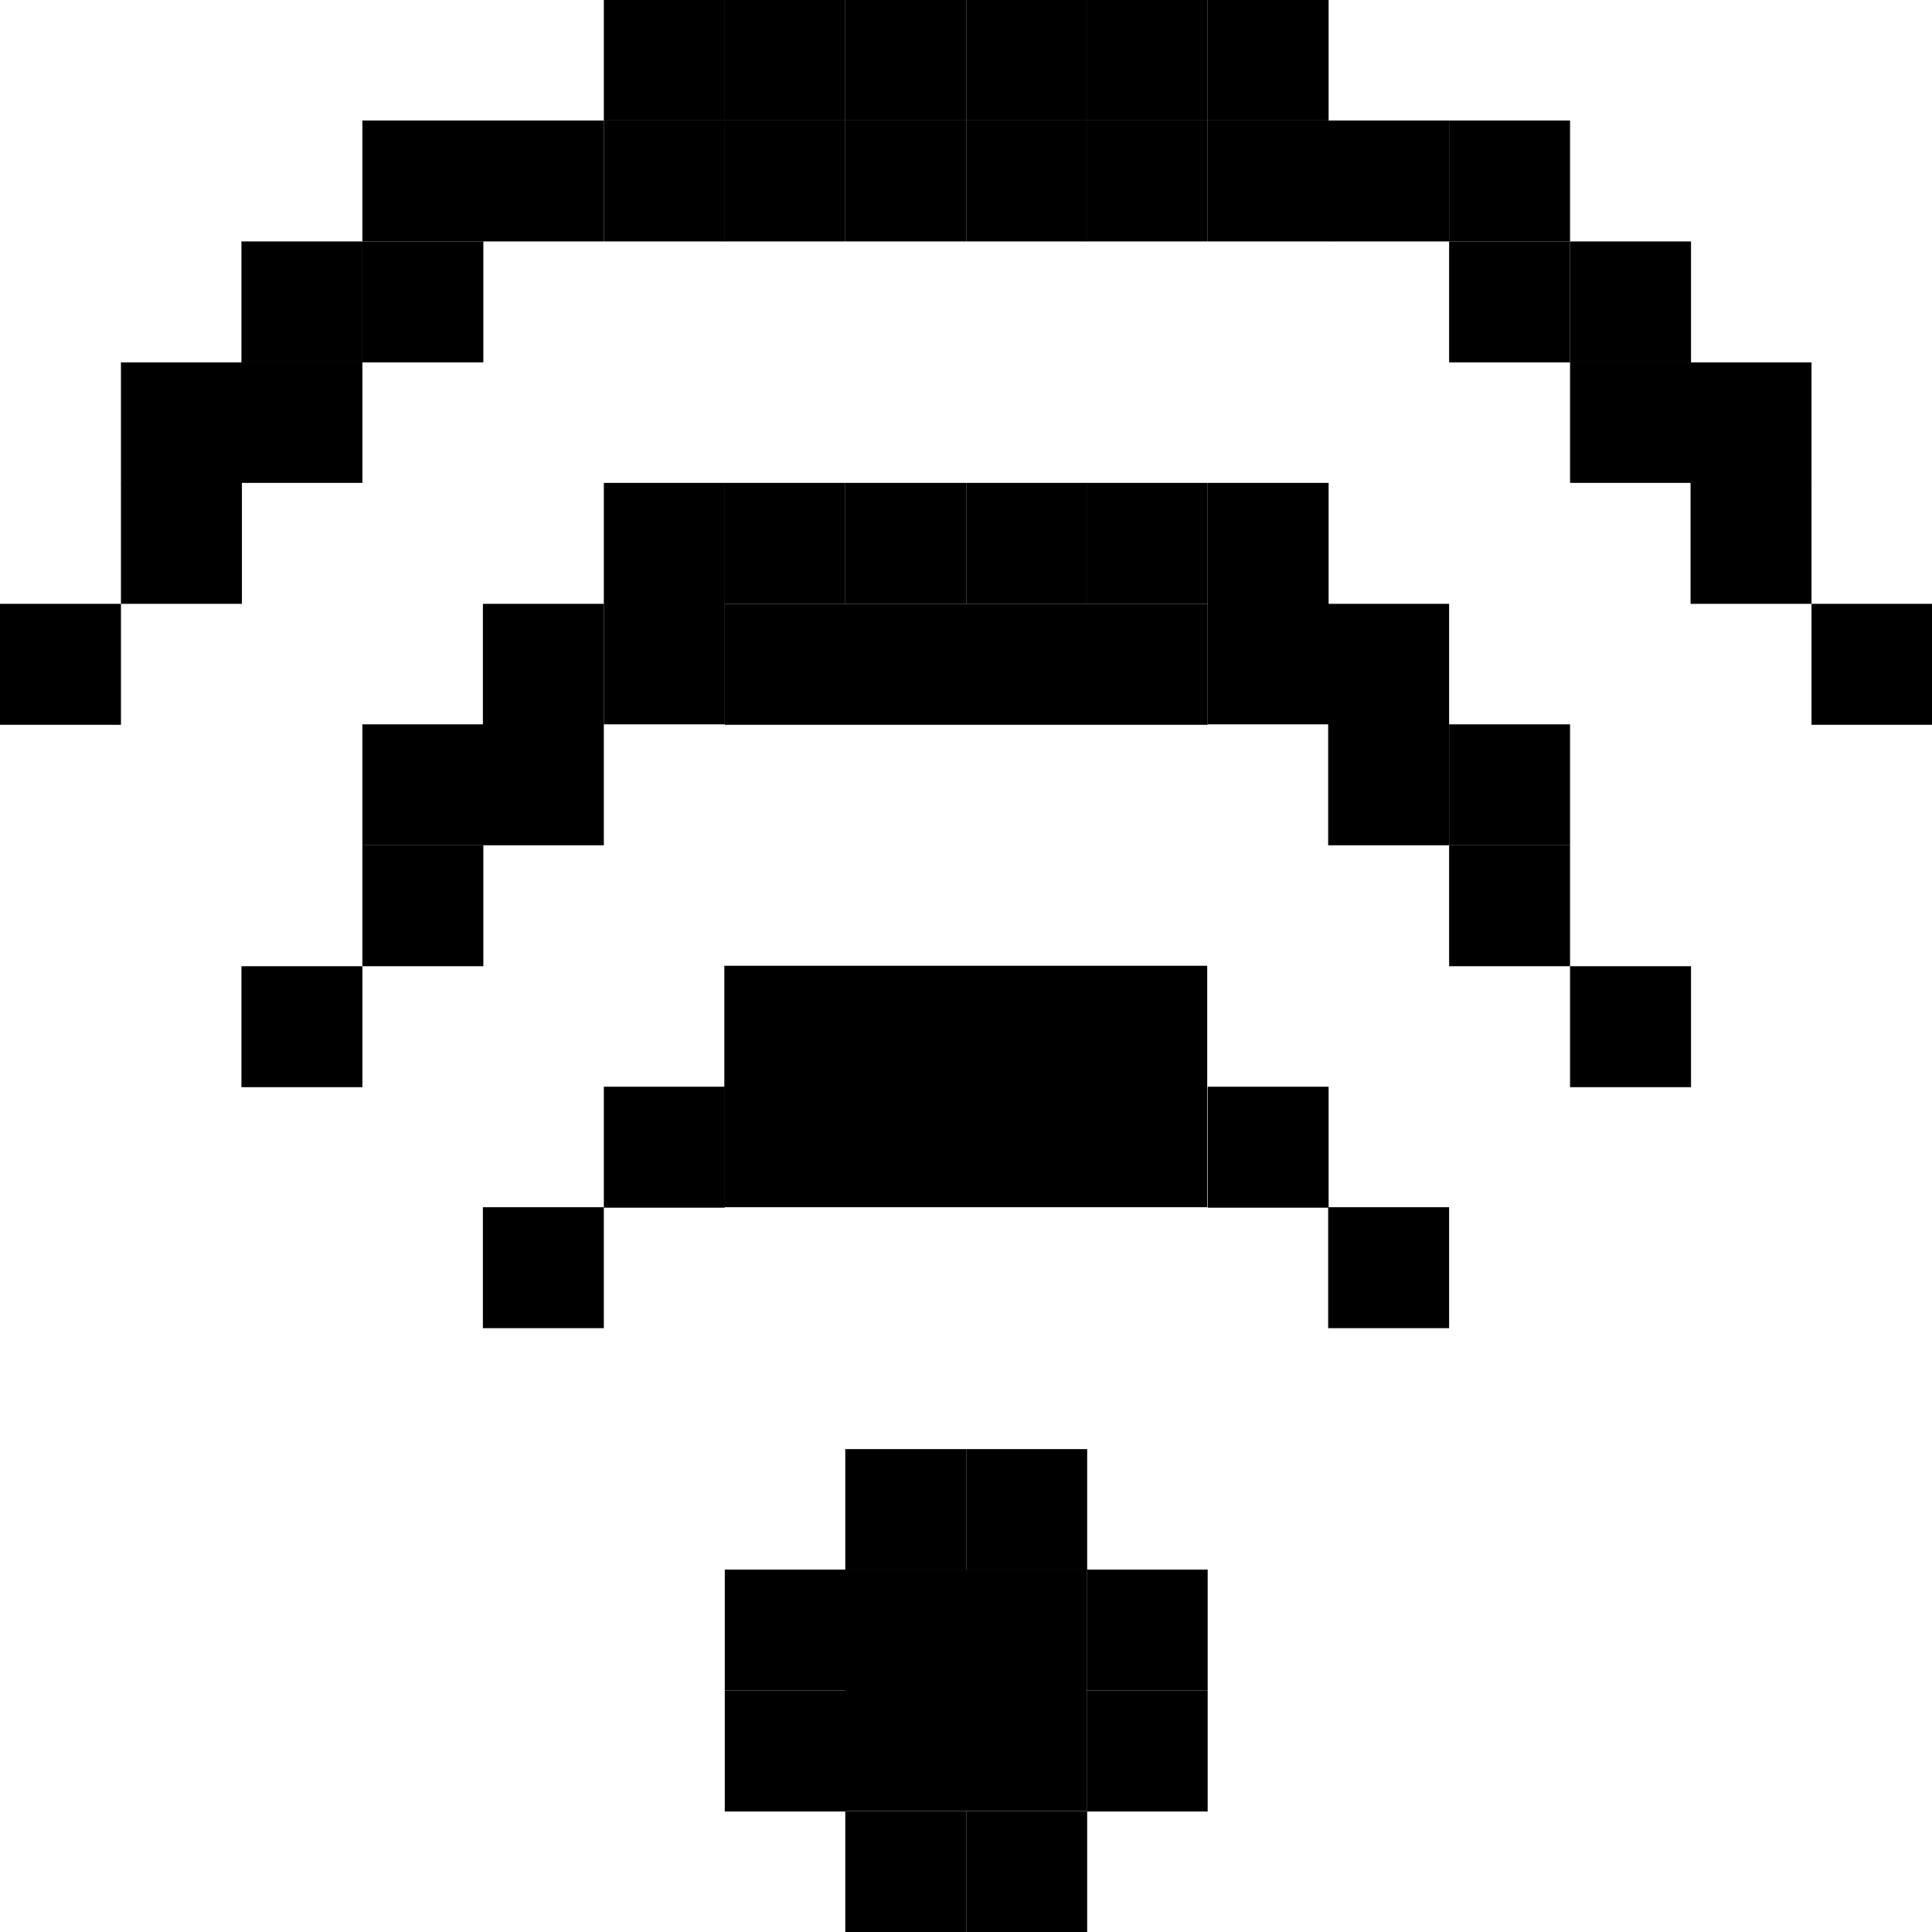 <?xml version="1.0" encoding="UTF-8" standalone="no"?>
<!-- Created with Inkscape (http://www.inkscape.org/) -->

<svg
   xmlns:dc="http://purl.org/dc/elements/1.1/"
   xmlns:cc="http://creativecommons.org/ns#"
   xmlns:rdf="http://www.w3.org/1999/02/22-rdf-syntax-ns#"
   xmlns:svg="http://www.w3.org/2000/svg"
   xmlns="http://www.w3.org/2000/svg"
   xmlns:sodipodi="http://sodipodi.sourceforge.net/DTD/sodipodi-0.dtd"
   xmlns:inkscape="http://www.inkscape.org/namespaces/inkscape"
   width="16"
   height="16"
   viewBox="0 0 4.233 4.233"
   version="1.1"
   id="svg8"
   inkscape:version="0.92.4 (unknown)"
   sodipodi:docname="wifi4.svg"
   inkscape:export-filename="/home/stsdc/Obrazy/some-icons/wifi4.png"
   inkscape:export-xdpi="96.000008"
   inkscape:export-ydpi="96.000008">
  <defs
     id="defs2" />
  <sodipodi:namedview
     id="base"
     pagecolor="#ffffff"
     bordercolor="#666666"
     borderopacity="1.0"
     inkscape:pageopacity="0.0"
     inkscape:pageshadow="2"
     inkscape:zoom="11.313709"
     inkscape:cx="6.0870569"
     inkscape:cy="11.354699"
     inkscape:document-units="mm"
     inkscape:current-layer="layer1"
     showgrid="true"
     units="px"
     showguides="true"
     inkscape:guide-bbox="true"
     inkscape:snap-page="true"
     inkscape:snap-bbox="true"
     inkscape:bbox-paths="true"
     inkscape:window-width="1600"
     inkscape:window-height="837"
     inkscape:window-x="0"
     inkscape:window-y="30"
     inkscape:window-maximized="1">
    <inkscape:grid
       type="xygrid"
       id="grid815" />
    <sodipodi:guide
       position="4.233,0"
       orientation="0.707,0.707"
       id="guide4603"
       inkscape:locked="false"
       inkscape:label=""
       inkscape:color="rgb(0,0,255)" />
    <sodipodi:guide
       position="0,0"
       orientation="-0.707,0.707"
       id="guide4605"
       inkscape:locked="false"
       inkscape:label=""
       inkscape:color="rgb(0,0,255)" />
  </sodipodi:namedview>
  <g
     inkscape:label="Layer 1"
     inkscape:groupmode="layer"
     id="layer1"
     transform="translate(0,-292.767)">
    <rect
       style="opacity:1;fill:#000000;fill-opacity:1;stroke:none;stroke-width:0.265;stroke-opacity:1"
       id="rect5234"
       width="0.529"
       height="0.529"
       x="1.852"
       y="296.206" />
    <g
       id="g885"
       transform="translate(0,-0.265)">
      <rect
         y="295.677"
         x="1.058"
         height="0.265"
         width="0.265"
         id="rect5236"
         style="opacity:1;fill:#000000;fill-opacity:1;stroke:none;stroke-width:0.265;stroke-opacity:1" />
      <rect
         y="295.677"
         x="2.91"
         height="0.265"
         width="0.265"
         id="rect5238"
         style="opacity:1;fill:#000000;fill-opacity:1;stroke:none;stroke-width:0.265;stroke-opacity:1" />
      <rect
         y="295.148"
         x="1.587"
         height="0.529"
         width="1.058"
         id="rect5240"
         style="opacity:1;fill:#000000;fill-opacity:1;stroke:none;stroke-width:0.265;stroke-opacity:1" />
      <rect
         y="295.413"
         x="1.323"
         height="0.265"
         width="0.265"
         id="rect5242"
         style="opacity:1;fill:#000000;fill-opacity:1;stroke:none;stroke-width:0.265;stroke-opacity:1" />
      <rect
         y="295.413"
         x="2.646"
         height="0.265"
         width="0.265"
         id="rect5244"
         style="opacity:1;fill:#000000;fill-opacity:1;stroke:none;stroke-width:0.265;stroke-opacity:1" />
    </g>
    <g
       id="g871"
       transform="translate(0,-0.529)">
      <rect
         y="295.148"
         x="0.794"
         height="0.265"
         width="0.265"
         id="rect5248"
         style="opacity:1;fill:#000000;fill-opacity:1;stroke:none;stroke-width:0.265;stroke-opacity:1" />
      <rect
         y="294.619"
         x="1.058"
         height="0.529"
         width="0.265"
         id="rect5250"
         style="opacity:1;fill:#000000;fill-opacity:1;stroke:none;stroke-width:0.265;stroke-opacity:1" />
      <rect
         y="294.354"
         x="1.323"
         height="0.529"
         width="0.265"
         id="rect5252"
         style="opacity:1;fill:#000000;fill-opacity:1;stroke:none;stroke-width:0.265;stroke-opacity:1" />
      <rect
         y="294.354"
         x="1.587"
         height="0.265"
         width="0.265"
         id="rect5254"
         style="opacity:1;fill:#000000;fill-opacity:1;stroke:none;stroke-width:0.132;stroke-opacity:1" />
      <rect
         y="294.354"
         x="2.646"
         height="0.529"
         width="0.265"
         id="rect5256"
         style="opacity:1;fill:#000000;fill-opacity:1;stroke:none;stroke-width:0.265;stroke-opacity:1" />
      <rect
         y="294.619"
         x="2.91"
         height="0.529"
         width="0.265"
         id="rect5258"
         style="opacity:1;fill:#000000;fill-opacity:1;stroke:none;stroke-width:0.265;stroke-opacity:1" />
      <rect
         y="295.148"
         x="3.175"
         height="0.265"
         width="0.265"
         id="rect5260"
         style="opacity:1;fill:#000000;fill-opacity:1;stroke:none;stroke-width:0.265;stroke-opacity:1" />
      <rect
         y="294.619"
         x="1.588"
         height="0.265"
         width="1.058"
         id="rect5262"
         style="opacity:1;fill:#000000;fill-opacity:1;stroke:none;stroke-width:0.265;stroke-opacity:1" />
      <rect
         y="294.354"
         x="2.381"
         height="0.265"
         width="0.265"
         id="rect5254-5"
         style="opacity:1;fill:#000000;fill-opacity:1;stroke:none;stroke-width:0.132;stroke-opacity:1" />
      <rect
         y="294.354"
         x="1.852"
         height="0.265"
         width="0.265"
         id="rect5254-9"
         style="opacity:1;fill:#000000;fill-opacity:1;stroke:none;stroke-width:0.132;stroke-opacity:1" />
      <rect
         y="294.354"
         x="2.117"
         height="0.265"
         width="0.265"
         id="rect5254-4"
         style="opacity:1;fill:#000000;fill-opacity:1;stroke:none;stroke-width:0.132;stroke-opacity:1" />
      <rect
         y="294.883"
         x="0.794"
         height="0.265"
         width="0.265"
         id="rect5248-3"
         style="opacity:1;fill:#000000;fill-opacity:1;stroke:none;stroke-width:0.265;stroke-opacity:1" />
      <rect
         y="295.413"
         x="0.529"
         height="0.265"
         width="0.265"
         id="rect5248-6"
         style="opacity:1;fill:#000000;fill-opacity:1;stroke:none;stroke-width:0.265;stroke-opacity:1" />
      <rect
         y="294.883"
         x="3.175"
         height="0.265"
         width="0.265"
         id="rect5248-7"
         style="opacity:1;fill:#000000;fill-opacity:1;stroke:none;stroke-width:0.265;stroke-opacity:1" />
      <rect
         y="295.413"
         x="3.44"
         height="0.265"
         width="0.265"
         id="rect5248-5"
         style="opacity:1;fill:#000000;fill-opacity:1;stroke:none;stroke-width:0.265;stroke-opacity:1" />
      <rect
         y="294.09"
         x="0.265"
         height="0.265"
         width="0.265"
         id="rect5248-35"
         style="opacity:1;fill:#000000;fill-opacity:1;stroke:none;stroke-width:0.265;stroke-opacity:1" />
      <rect
         y="294.619"
         x="5.2916668e-08"
         height="0.265"
         width="0.265"
         id="rect5248-62"
         style="opacity:1;fill:#000000;fill-opacity:1;stroke:none;stroke-width:0.265;stroke-opacity:1" />
      <rect
         y="294.09"
         x="3.704"
         height="0.265"
         width="0.265"
         id="rect5248-9"
         style="opacity:1;fill:#000000;fill-opacity:1;stroke:none;stroke-width:0.265;stroke-opacity:1" />
      <rect
         y="294.619"
         x="3.969"
         height="0.265"
         width="0.265"
         id="rect5248-1"
         style="opacity:1;fill:#000000;fill-opacity:1;stroke:none;stroke-width:0.265;stroke-opacity:1" />
    </g>
    <g
       id="g5483"
       transform="translate(0,-0.794)">
      <rect
         y="294.619"
         x="0.265"
         height="0.265"
         width="0.265"
         id="rect5254-8"
         style="opacity:1;fill:#000000;fill-opacity:1;stroke:none;stroke-width:0.132;stroke-opacity:1" />
      <rect
         y="294.354"
         x="0.529"
         height="0.265"
         width="0.265"
         id="rect5254-1"
         style="opacity:1;fill:#000000;fill-opacity:1;stroke:none;stroke-width:0.132;stroke-opacity:1" />
      <rect
         y="294.09"
         x="0.794"
         height="0.265"
         width="0.265"
         id="rect5254-2"
         style="opacity:1;fill:#000000;fill-opacity:1;stroke:none;stroke-width:0.132;stroke-opacity:1" />
      <rect
         y="293.825"
         x="1.058"
         height="0.265"
         width="0.265"
         id="rect5254-93"
         style="opacity:1;fill:#000000;fill-opacity:1;stroke:none;stroke-width:0.132;stroke-opacity:1" />
      <rect
         y="294.09"
         x="0.529"
         height="0.265"
         width="0.265"
         id="rect5254-90"
         style="opacity:1;fill:#000000;fill-opacity:1;stroke:none;stroke-width:0.132;stroke-opacity:1" />
      <rect
         y="293.825"
         x="0.794"
         height="0.265"
         width="0.265"
         id="rect5254-88"
         style="opacity:1;fill:#000000;fill-opacity:1;stroke:none;stroke-width:0.132;stroke-opacity:1" />
      <rect
         y="293.825"
         x="1.323"
         height="0.265"
         width="0.265"
         id="rect5254-96"
         style="opacity:1;fill:#000000;fill-opacity:1;stroke:none;stroke-width:0.132;stroke-opacity:1" />
      <rect
         y="293.56"
         x="1.587"
         height="0.265"
         width="0.265"
         id="rect5254-3"
         style="opacity:1;fill:#000000;fill-opacity:1;stroke:none;stroke-width:0.132;stroke-opacity:1" />
      <rect
         y="293.56"
         x="1.852"
         height="0.265"
         width="0.265"
         id="rect5254-85"
         style="opacity:1;fill:#000000;fill-opacity:1;stroke:none;stroke-width:0.132;stroke-opacity:1" />
      <rect
         y="293.56"
         x="2.117"
         height="0.265"
         width="0.265"
         id="rect5254-6"
         style="opacity:1;fill:#000000;fill-opacity:1;stroke:none;stroke-width:0.132;stroke-opacity:1" />
      <rect
         y="293.56"
         x="2.381"
         height="0.265"
         width="0.265"
         id="rect5254-11"
         style="opacity:1;fill:#000000;fill-opacity:1;stroke:none;stroke-width:0.132;stroke-opacity:1" />
      <rect
         y="293.825"
         x="2.646"
         height="0.265"
         width="0.265"
         id="rect5254-59"
         style="opacity:1;fill:#000000;fill-opacity:1;stroke:none;stroke-width:0.132;stroke-opacity:1" />
      <rect
         y="293.56"
         x="1.323"
         height="0.265"
         width="0.265"
         id="rect5254-84"
         style="opacity:1;fill:#000000;fill-opacity:1;stroke:none;stroke-width:0.132;stroke-opacity:1" />
      <rect
         y="293.825"
         x="2.381"
         height="0.265"
         width="0.265"
         id="rect5254-81"
         style="opacity:1;fill:#000000;fill-opacity:1;stroke:none;stroke-width:0.132;stroke-opacity:1" />
      <rect
         y="293.825"
         x="2.117"
         height="0.265"
         width="0.265"
         id="rect5254-0"
         style="opacity:1;fill:#000000;fill-opacity:1;stroke:none;stroke-width:0.132;stroke-opacity:1" />
      <rect
         y="293.825"
         x="2.91"
         height="0.265"
         width="0.265"
         id="rect5254-30"
         style="opacity:1;fill:#000000;fill-opacity:1;stroke:none;stroke-width:0.132;stroke-opacity:1" />
      <rect
         y="293.56"
         x="2.646"
         height="0.265"
         width="0.265"
         id="rect5254-44"
         style="opacity:1;fill:#000000;fill-opacity:1;stroke:none;stroke-width:0.132;stroke-opacity:1" />
      <rect
         y="293.825"
         x="3.175"
         height="0.265"
         width="0.265"
         id="rect5254-63"
         style="opacity:1;fill:#000000;fill-opacity:1;stroke:none;stroke-width:0.132;stroke-opacity:1" />
      <rect
         y="294.09"
         x="3.175"
         height="0.265"
         width="0.265"
         id="rect5254-17"
         style="opacity:1;fill:#000000;fill-opacity:1;stroke:none;stroke-width:0.132;stroke-opacity:1" />
      <rect
         y="294.09"
         x="3.44"
         height="0.265"
         width="0.265"
         id="rect5254-596"
         style="opacity:1;fill:#000000;fill-opacity:1;stroke:none;stroke-width:0.132;stroke-opacity:1" />
      <rect
         y="294.354"
         x="3.44"
         height="0.265"
         width="0.265"
         id="rect5254-21"
         style="opacity:1;fill:#000000;fill-opacity:1;stroke:none;stroke-width:0.132;stroke-opacity:1" />
      <rect
         y="294.619"
         x="3.704"
         height="0.265"
         width="0.265"
         id="rect5254-7"
         style="opacity:1;fill:#000000;fill-opacity:1;stroke:none;stroke-width:0.132;stroke-opacity:1" />
      <rect
         y="293.825"
         x="1.587"
         height="0.265"
         width="0.265"
         id="rect5254-857"
         style="opacity:1;fill:#000000;fill-opacity:1;stroke:none;stroke-width:0.132;stroke-opacity:1" />
      <rect
         y="293.825"
         x="1.852"
         height="0.265"
         width="0.265"
         id="rect5254-41"
         style="opacity:1;fill:#000000;fill-opacity:1;stroke:none;stroke-width:0.132;stroke-opacity:1" />
    </g>
    <rect
       y="295.942"
       x="1.852"
       height="0.265"
       width="0.265"
       id="rect5248-2"
       style="opacity:1;fill:#000000;fill-opacity:1;stroke:none;stroke-width:0.265;stroke-opacity:1" />
    <rect
       y="295.942"
       x="2.117"
       height="0.265"
       width="0.265"
       id="rect5248-70"
       style="opacity:1;fill:#000000;fill-opacity:1;stroke:none;stroke-width:0.265;stroke-opacity:1" />
    <rect
       y="296.206"
       x="2.381"
       height="0.265"
       width="0.265"
       id="rect5248-93"
       style="opacity:1;fill:#000000;fill-opacity:1;stroke:none;stroke-width:0.265;stroke-opacity:1" />
    <rect
       y="296.471"
       x="2.381"
       height="0.265"
       width="0.265"
       id="rect5248-60"
       style="opacity:1;fill:#000000;fill-opacity:1;stroke:none;stroke-width:0.265;stroke-opacity:1" />
    <rect
       y="296.735"
       x="2.117"
       height="0.265"
       width="0.265"
       id="rect5248-626"
       style="opacity:1;fill:#000000;fill-opacity:1;stroke:none;stroke-width:0.265;stroke-opacity:1" />
    <rect
       y="296.735"
       x="1.852"
       height="0.265"
       width="0.265"
       id="rect5248-18"
       style="opacity:1;fill:#000000;fill-opacity:1;stroke:none;stroke-width:0.265;stroke-opacity:1" />
    <rect
       y="296.471"
       x="1.588"
       height="0.265"
       width="0.265"
       id="rect5248-79"
       style="opacity:1;fill:#000000;fill-opacity:1;stroke:none;stroke-width:0.265;stroke-opacity:1" />
    <rect
       y="296.206"
       x="1.588"
       height="0.265"
       width="0.265"
       id="rect5248-20"
       style="opacity:1;fill:#000000;fill-opacity:1;stroke:none;stroke-width:0.265;stroke-opacity:1" />
  </g>
</svg>
